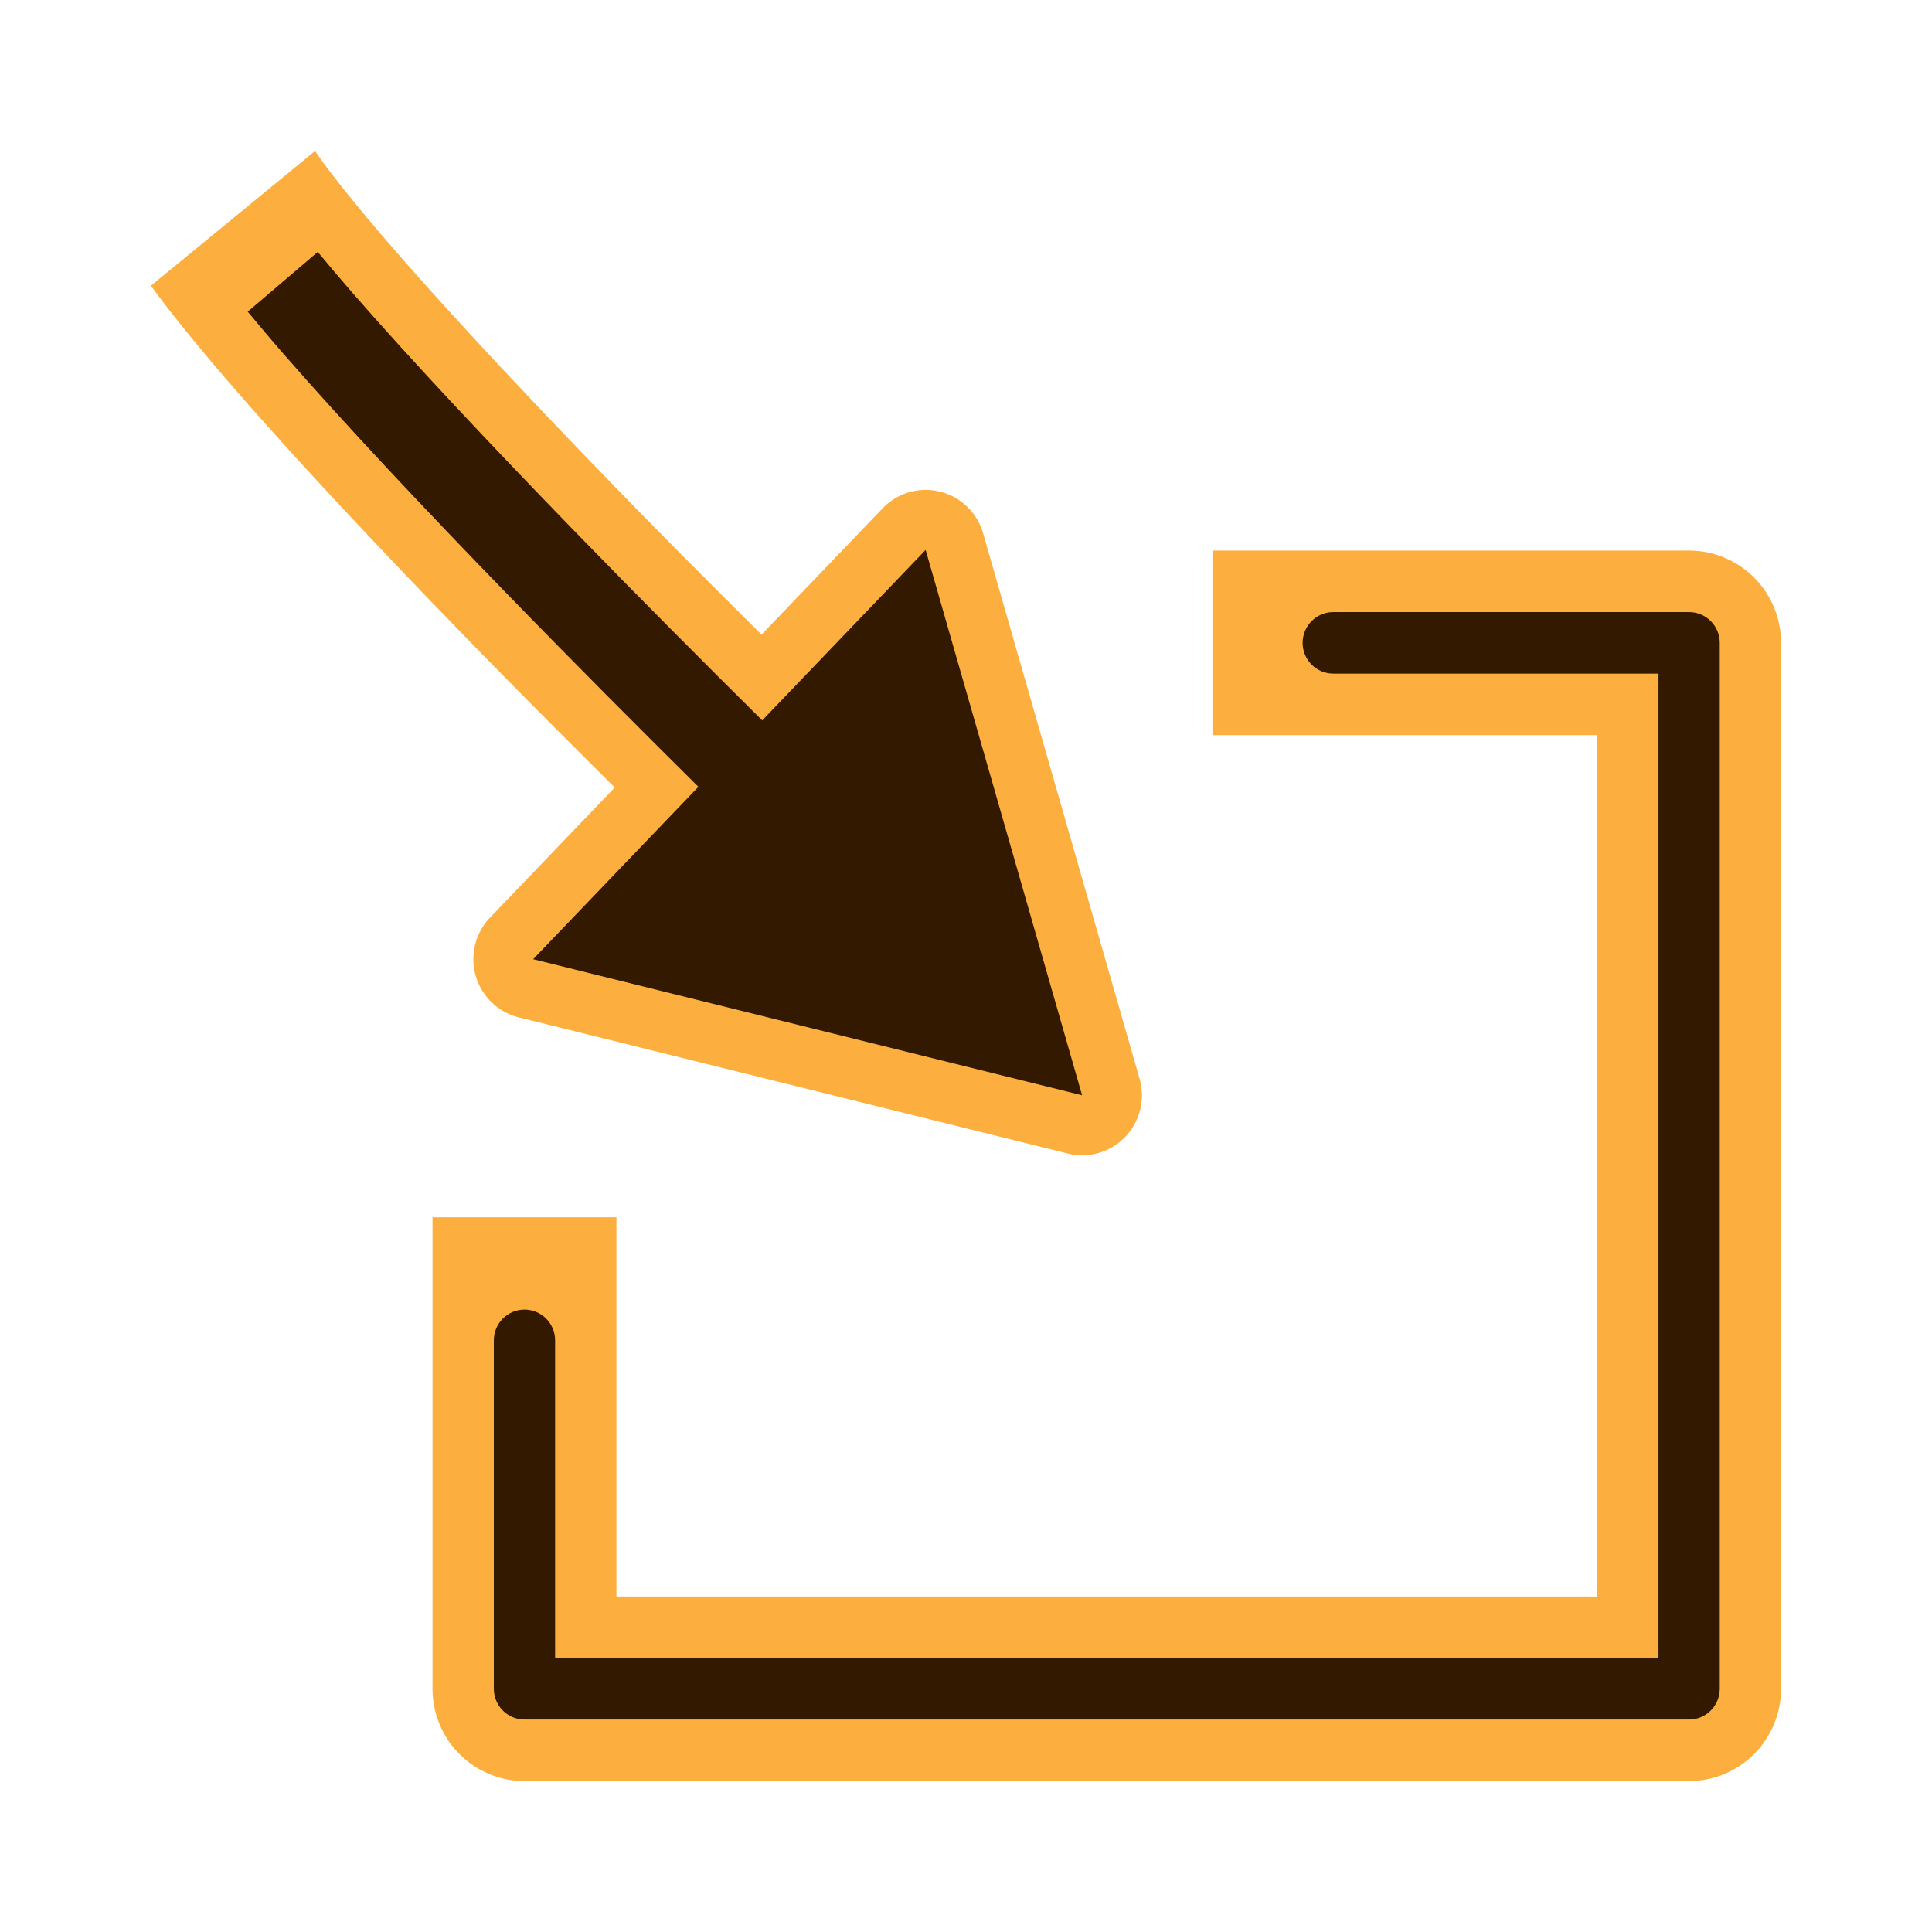 <?xml version="1.0" encoding="UTF-8" standalone="no"?>
<svg
   version="1.1"
   id="import_svg"
   height="64px"
   width="64px"
   viewBox="0 0 64 64"
   xmlns="http://www.w3.org/2000/svg"
   xmlns:svg="http://www.w3.org/2000/svg">
  <defs
     id="defs1" />
  <path
     id="r1"
     style="color:#000000;fill:#fcaf3e;stroke-width:1.017;stroke-linecap:round;stroke-linejoin:round;-inkscape-stroke:none"
     d="m 55.954,18.238 a 3.046,3.057 0 0 1 3.046,3.057 v 34.648 a 3.046,3.057 0 0 1 -3.046,3.057 H 17.374 a 3.046,3.057 0 0 1 -3.046,-3.057 V 40.323 h 6.092 V 52.886 H 52.908 V 24.352 H 40.164 V 18.238 Z" />
  <path
     style="color:#000000;fill:#321900;stroke-width:1.017;stroke-linecap:round;stroke-linejoin:round;-inkscape-stroke:none"
     d="m 55.954,20.276 c 0.561,5.4e-5 1.015,0.456 1.015,1.019 v 34.648 c -5.3e-5,0.563 -0.455,1.019 -1.015,1.019 H 17.374 c -0.561,-5.3e-5 -1.015,-0.456 -1.015,-1.019 l 0,-11.542 c -3e-6,-0.563 0.455,-1.019 1.015,-1.019 0.561,-3e-6 1.015,0.456 1.015,1.019 l 0,10.523 H 54.939 V 22.314 l -10.773,0 c -0.561,3e-6 -1.015,-0.456 -1.015,-1.019 -3e-6,-0.563 0.455,-1.019 1.015,-1.019 z"
     id="r2" />
  <path
     id="r3"
     style="color:#000000;fill:#fcaf3e;stroke-width:1.017;stroke-linejoin:round;-inkscape-stroke:none;paint-order:stroke fill markers"
     d="M 10.439,5 5,9.464 c 0.049,0.067 0.097,0.134 0.147,0.201 0.754,1.016 1.687,2.14 2.752,3.362 2.131,2.444 4.794,5.267 7.414,7.965 1.845,1.9 3.482,3.53 5.052,5.095 l -4.13,4.307 a 1.98,1.987 0 0 0 0.952,3.308 l 18.185,4.51 a 1.98,1.987 0 0 0 2.378,-2.48 l -5.183,-18.068 a 1.98,1.987 0 0 0 -3.329,-0.826 l -4.011,4.184 C 23.696,19.497 22.108,17.916 20.328,16.082 17.757,13.435 15.156,10.671 13.172,8.396 12.18,7.258 11.339,6.238 10.764,5.464 10.645,5.303 10.537,5.148 10.439,5 Z m 19.27,17.075 3.286,11.452 -11.529,-2.858 3.095,-3.226 a 1.98,1.987 0 0 0 0.498,-1.682 1.98,1.987 0 0 0 1.616,-0.521 z" />
  <path
     id="r4"
     style="color:#000000;fill:#321900;stroke:none;stroke-width:1.017;stroke-linejoin:round;-inkscape-stroke:none;paint-order:stroke fill markers"
     d="m 10.526,8.346 -2.32,1.978 c 0.375,0.45 0.757,0.908 1.182,1.395 2.09,2.397 4.737,5.202 7.343,7.886 2.335,2.405 4.573,4.644 6.405,6.459 l -5.475,5.71 18.185,4.508 -5.183,-18.066 -5.413,5.647 C 23.433,22.062 21.22,19.846 18.912,17.47 16.328,14.808 13.706,12.029 11.68,9.705 11.262,9.225 10.888,8.781 10.526,8.346 Z" />
</svg>
